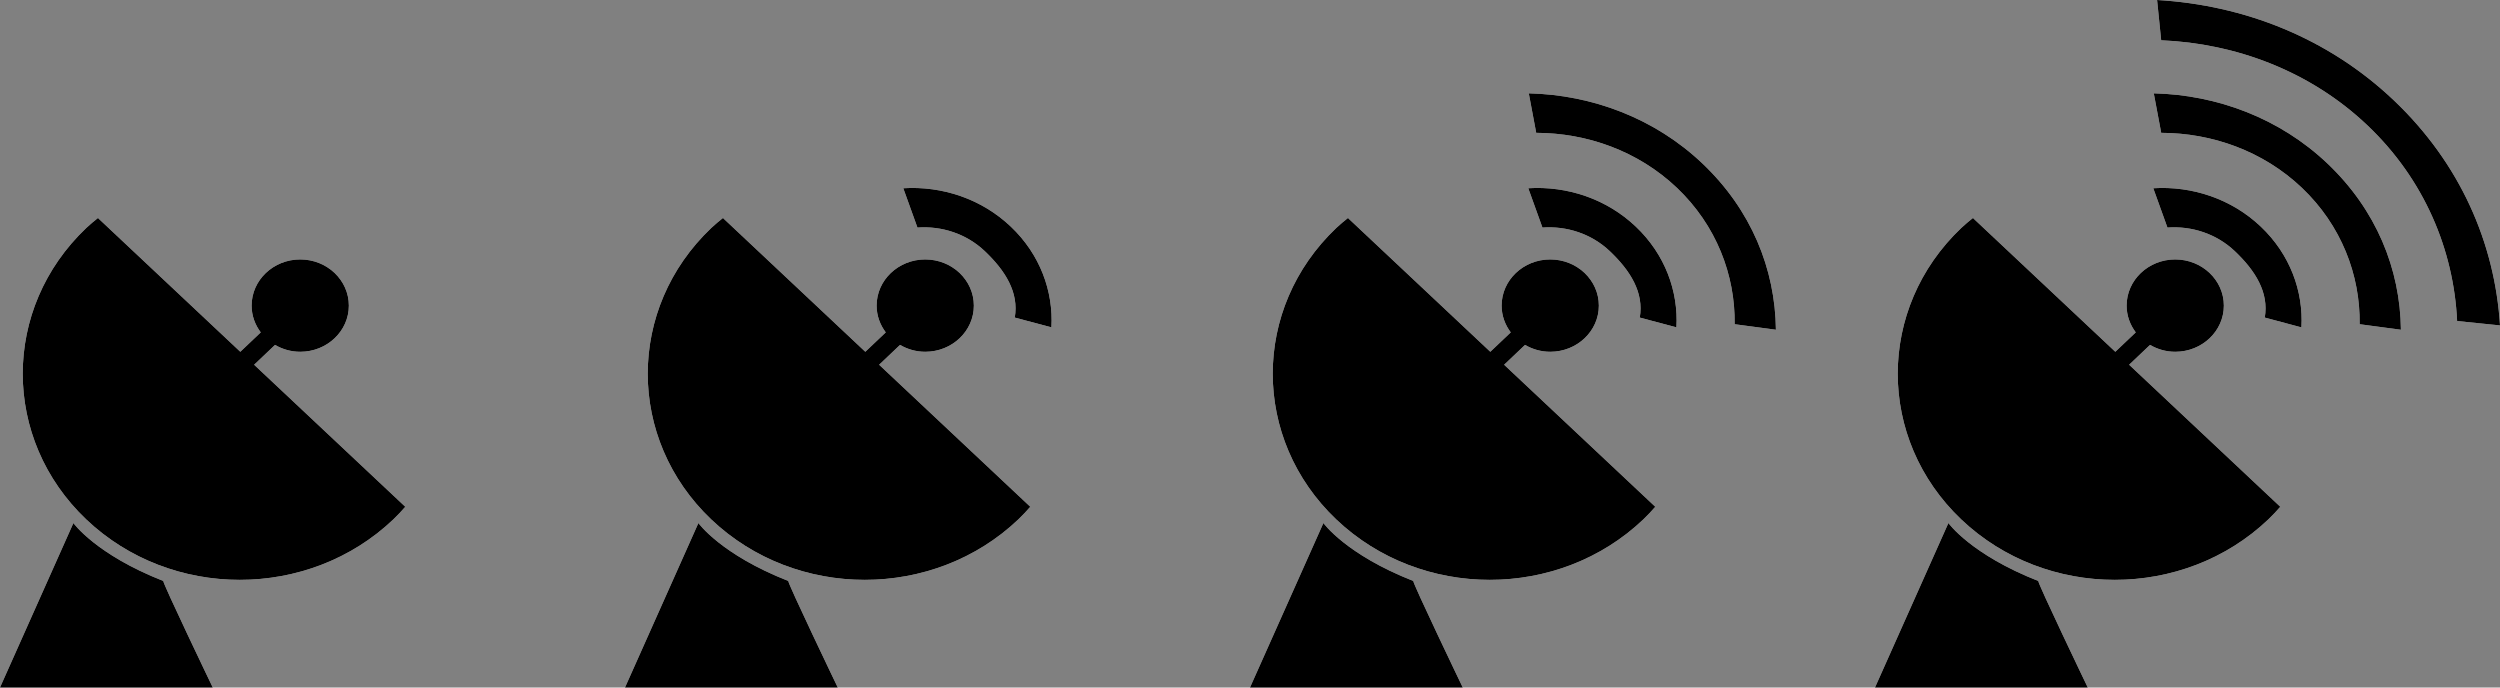 <?xml version="1.0" encoding="UTF-8"?>
<!DOCTYPE svg PUBLIC "-//W3C//DTD SVG 1.1//EN" "http://www.w3.org/Graphics/SVG/1.1/DTD/svg11.dtd">
<svg version="1.1" xmlns="http://www.w3.org/2000/svg" xmlns:xlink="http://www.w3.org/1999/xlink" x="0" y="0" width="80" height="22" viewBox="0, 0, 80, 22">
  <rect x="0" y="0" width="80" height="22" fill="#808080" stroke="none"/>
  <g id="Layer_1" transform="translate(-231.852, -302.579)">
    <g id="satellite">
      <path d="M294.201,319.316 C294.201,319.316 294.913,320.321 297.08,321.172 C297.023,321.172 298.66,324.579 298.66,324.579 C298.66,324.579 291.852,324.579 291.852,324.579 C291.852,324.579 294.201,319.316 294.201,319.316 z M294.986,309.555 C294.986,309.555 299.542,313.836 299.542,313.836 C299.542,313.836 300.196,313.215 300.196,313.215 C300.014,312.973 299.904,312.679 299.904,312.359 C299.904,311.543 300.6,310.881 301.459,310.881 C302.318,310.881 303.015,311.543 303.015,312.359 C303.015,313.174 302.318,313.836 301.459,313.836 C301.163,313.836 300.889,313.753 300.653,313.616 C300.653,313.616 299.984,314.251 299.984,314.251 C299.984,314.251 304.821,318.796 304.821,318.796 C304.702,318.931 304.579,319.066 304.436,319.202 C301.724,321.778 297.326,321.778 294.614,319.202 C291.902,316.626 291.902,312.449 294.614,309.873 C294.738,309.755 294.862,309.656 294.986,309.555 z M300.773,305.566 C302.784,305.613 304.794,306.353 306.329,307.81 C307.893,309.295 308.659,311.184 308.681,313.131 C308.681,313.131 307.361,312.954 307.361,312.954 C307.383,311.381 306.775,309.788 305.511,308.587 C304.272,307.411 302.635,306.833 301.011,306.83 C301.011,306.83 300.773,305.566 300.773,305.566 z M300.757,308.603 C301.993,308.526 303.255,308.936 304.199,309.832 C305.131,310.717 305.563,311.896 305.497,313.055 C305.497,313.055 304.325,312.741 304.325,312.741 C304.463,311.938 304.021,311.237 303.369,310.619 C302.778,310.057 301.984,309.804 301.21,309.861 C301.21,309.861 300.757,308.603 300.757,308.603 z M300.879,302.579 C303.644,302.74 306.337,303.779 308.456,305.791 C310.579,307.808 311.687,310.36 311.852,312.992 C311.852,312.992 310.48,312.852 310.48,312.852 C310.373,310.585 309.435,308.323 307.612,306.592 C305.787,304.858 303.401,303.967 301.01,303.868 C301.01,303.868 300.879,302.579 300.879,302.579 z" fill="#FFFFFF"/>
      <path d="M294.201,319.316 C294.201,319.316 294.913,320.321 297.08,321.172 C297.023,321.172 298.66,324.579 298.66,324.579 C298.66,324.579 291.852,324.579 291.852,324.579 C291.852,324.579 294.201,319.316 294.201,319.316 z M294.986,309.555 C294.986,309.555 299.542,313.836 299.542,313.836 C299.542,313.836 300.196,313.215 300.196,313.215 C300.014,312.973 299.904,312.679 299.904,312.359 C299.904,311.543 300.6,310.881 301.459,310.881 C302.318,310.881 303.015,311.543 303.015,312.359 C303.015,313.174 302.318,313.836 301.459,313.836 C301.163,313.836 300.889,313.753 300.653,313.616 C300.653,313.616 299.984,314.251 299.984,314.251 C299.984,314.251 304.821,318.796 304.821,318.796 C304.702,318.931 304.579,319.066 304.436,319.202 C301.724,321.778 297.326,321.778 294.614,319.202 C291.902,316.626 291.902,312.449 294.614,309.873 C294.738,309.755 294.862,309.656 294.986,309.555 z M300.773,305.566 C302.784,305.613 304.794,306.353 306.329,307.81 C307.893,309.295 308.659,311.184 308.681,313.131 C308.681,313.131 307.361,312.954 307.361,312.954 C307.383,311.381 306.775,309.788 305.511,308.587 C304.272,307.411 302.635,306.833 301.011,306.83 C301.011,306.83 300.773,305.566 300.773,305.566 z M300.757,308.603 C301.993,308.526 303.255,308.936 304.199,309.832 C305.131,310.717 305.563,311.896 305.497,313.055 C305.497,313.055 304.325,312.741 304.325,312.741 C304.463,311.938 304.021,311.237 303.369,310.619 C302.778,310.057 301.984,309.804 301.21,309.861 C301.21,309.861 300.757,308.603 300.757,308.603 z M300.879,302.579 C303.644,302.74 306.337,303.779 308.456,305.791 C310.579,307.808 311.687,310.36 311.852,312.992 C311.852,312.992 310.48,312.852 310.48,312.852 C310.373,310.585 309.435,308.323 307.612,306.592 C305.787,304.858 303.401,303.967 301.01,303.868 C301.01,303.868 300.879,302.579 300.879,302.579 z" fill="#000000"/>
    </g>
    <g>
      <path d="M274.201,319.316 C274.201,319.316 274.913,320.321 277.08,321.172 C277.023,321.172 278.66,324.579 278.66,324.579 C278.66,324.579 271.852,324.579 271.852,324.579 C271.852,324.579 274.201,319.316 274.201,319.316 z" fill="#FFFFFF"/>
      <path d="M274.201,319.316 C274.201,319.316 274.913,320.321 277.08,321.172 C277.023,321.172 278.66,324.579 278.66,324.579 C278.66,324.579 271.852,324.579 271.852,324.579 C271.852,324.579 274.201,319.316 274.201,319.316 z" fill="#000000"/>
    </g>
    <g>
      <path d="M274.986,309.555 C274.862,309.656 274.738,309.755 274.614,309.873 C271.902,312.449 271.902,316.626 274.614,319.202 C277.326,321.778 281.724,321.778 284.436,319.202 C284.579,319.066 284.702,318.931 284.821,318.796 C284.821,318.796 279.984,314.251 279.984,314.251 C279.984,314.251 280.653,313.616 280.653,313.616 C280.889,313.753 281.163,313.836 281.459,313.836 C282.318,313.836 283.015,313.174 283.015,312.359 C283.015,311.543 282.318,310.881 281.459,310.881 C280.6,310.881 279.904,311.543 279.904,312.359 C279.904,312.679 280.014,312.973 280.196,313.215 C280.196,313.215 279.542,313.836 279.542,313.836 C279.542,313.836 274.986,309.555 274.986,309.555 z" fill="#FFFFFF"/>
      <path d="M274.986,309.555 C274.862,309.656 274.738,309.755 274.614,309.873 C271.902,312.449 271.902,316.626 274.614,319.202 C277.326,321.778 281.724,321.778 284.436,319.202 C284.579,319.066 284.702,318.931 284.821,318.796 C284.821,318.796 279.984,314.251 279.984,314.251 C279.984,314.251 280.653,313.616 280.653,313.616 C280.889,313.753 281.163,313.836 281.459,313.836 C282.318,313.836 283.015,313.174 283.015,312.359 C283.015,311.543 282.318,310.881 281.459,310.881 C280.6,310.881 279.904,311.543 279.904,312.359 C279.904,312.679 280.014,312.973 280.196,313.215 C280.196,313.215 279.542,313.836 279.542,313.836 C279.542,313.836 274.986,309.555 274.986,309.555 z" fill="#000000"/>
    </g>
    <g>
      <path d="M280.773,305.566 C280.773,305.566 281.011,306.83 281.011,306.83 C282.635,306.833 284.272,307.411 285.511,308.587 C286.775,309.788 287.383,311.381 287.361,312.954 C287.361,312.954 288.681,313.131 288.681,313.131 C288.659,311.184 287.893,309.295 286.329,307.81 C284.794,306.353 282.784,305.613 280.773,305.566 z" fill="#FFFFFF"/>
      <path d="M280.773,305.566 C280.773,305.566 281.011,306.83 281.011,306.83 C282.635,306.833 284.272,307.411 285.511,308.587 C286.775,309.788 287.383,311.381 287.361,312.954 C287.361,312.954 288.681,313.131 288.681,313.131 C288.659,311.184 287.893,309.295 286.329,307.81 C284.794,306.353 282.784,305.613 280.773,305.566 z" fill="#000000"/>
    </g>
    <g>
      <path d="M280.757,308.603 C280.757,308.603 281.21,309.861 281.21,309.861 C281.984,309.804 282.778,310.057 283.369,310.619 C284.021,311.238 284.463,311.938 284.325,312.741 C284.325,312.741 285.497,313.055 285.497,313.055 C285.563,311.896 285.131,310.717 284.199,309.832 C283.255,308.936 281.993,308.526 280.757,308.603 z" fill="#FFFFFF"/>
      <path d="M280.757,308.603 C280.757,308.603 281.21,309.861 281.21,309.861 C281.984,309.804 282.778,310.057 283.369,310.619 C284.021,311.238 284.463,311.938 284.325,312.741 C284.325,312.741 285.497,313.055 285.497,313.055 C285.563,311.896 285.131,310.717 284.199,309.832 C283.255,308.936 281.993,308.526 280.757,308.603 z" fill="#000000"/>
    </g>
    <g>
      <path d="M254.2,319.316 C254.201,319.316 254.913,320.321 257.08,321.172 C257.023,321.172 258.66,324.579 258.66,324.579 C258.66,324.579 251.852,324.579 251.852,324.579 C251.852,324.579 254.201,319.316 254.201,319.316 z" fill="#FFFFFF"/>
      <path d="M254.2,319.316 C254.201,319.316 254.913,320.321 257.08,321.172 C257.023,321.172 258.66,324.579 258.66,324.579 C258.66,324.579 251.852,324.579 251.852,324.579 C251.852,324.579 254.201,319.316 254.201,319.316 z" fill="#000000"/>
    </g>
    <g>
      <path d="M254.986,309.555 C254.862,309.656 254.738,309.755 254.614,309.873 C251.902,312.449 251.902,316.626 254.614,319.202 C257.326,321.778 261.724,321.778 264.436,319.202 C264.579,319.066 264.702,318.931 264.821,318.796 C264.821,318.796 259.984,314.251 259.984,314.251 C259.984,314.251 260.653,313.616 260.653,313.616 C260.889,313.753 261.163,313.836 261.459,313.836 C262.318,313.836 263.015,313.174 263.015,312.359 C263.015,311.543 262.318,310.881 261.459,310.881 C260.6,310.881 259.904,311.543 259.904,312.359 C259.904,312.679 260.014,312.973 260.196,313.215 C260.196,313.215 259.542,313.836 259.542,313.836 C259.542,313.836 254.986,309.555 254.986,309.555 z" fill="#FFFFFF"/>
      <path d="M254.986,309.555 C254.862,309.656 254.738,309.755 254.614,309.873 C251.902,312.449 251.902,316.626 254.614,319.202 C257.326,321.778 261.724,321.778 264.436,319.202 C264.579,319.066 264.702,318.931 264.821,318.796 C264.821,318.796 259.984,314.251 259.984,314.251 C259.984,314.251 260.653,313.616 260.653,313.616 C260.889,313.753 261.163,313.836 261.459,313.836 C262.318,313.836 263.015,313.174 263.015,312.359 C263.015,311.543 262.318,310.881 261.459,310.881 C260.6,310.881 259.904,311.543 259.904,312.359 C259.904,312.679 260.014,312.973 260.196,313.215 C260.196,313.215 259.542,313.836 259.542,313.836 C259.542,313.836 254.986,309.555 254.986,309.555 z" fill="#000000"/>
    </g>
    <g>
      <path d="M260.757,308.603 C260.757,308.603 261.21,309.861 261.21,309.861 C261.984,309.804 262.778,310.057 263.369,310.619 C264.021,311.238 264.463,311.938 264.325,312.741 C264.325,312.741 265.497,313.055 265.497,313.055 C265.563,311.896 265.131,310.717 264.199,309.832 C263.255,308.936 261.993,308.526 260.757,308.603 z" fill="#FFFFFF"/>
      <path d="M260.757,308.603 C260.757,308.603 261.21,309.861 261.21,309.861 C261.984,309.804 262.778,310.057 263.369,310.619 C264.021,311.238 264.463,311.938 264.325,312.741 C264.325,312.741 265.497,313.055 265.497,313.055 C265.563,311.896 265.131,310.717 264.199,309.832 C263.255,308.936 261.993,308.526 260.757,308.603 z" fill="#000000"/>
    </g>
    <g>
      <path d="M234.2,319.316 C234.201,319.316 234.913,320.321 237.08,321.172 C237.023,321.172 238.66,324.579 238.66,324.579 C238.66,324.579 231.852,324.579 231.852,324.579 C231.852,324.579 234.201,319.316 234.201,319.316 z" fill="#FFFFFF"/>
      <path d="M234.2,319.316 C234.201,319.316 234.913,320.321 237.08,321.172 C237.023,321.172 238.66,324.579 238.66,324.579 C238.66,324.579 231.852,324.579 231.852,324.579 C231.852,324.579 234.201,319.316 234.201,319.316 z" fill="#000000"/>
    </g>
    <g>
      <path d="M234.986,309.555 C234.862,309.656 234.738,309.755 234.614,309.873 C231.902,312.449 231.902,316.626 234.614,319.202 C237.326,321.778 241.724,321.778 244.436,319.202 C244.579,319.066 244.702,318.931 244.821,318.796 C244.821,318.796 239.984,314.251 239.984,314.251 C239.984,314.251 240.653,313.616 240.653,313.616 C240.889,313.753 241.163,313.836 241.459,313.836 C242.318,313.836 243.015,313.174 243.015,312.359 C243.015,311.543 242.318,310.881 241.459,310.881 C240.6,310.881 239.904,311.543 239.904,312.359 C239.904,312.679 240.014,312.973 240.196,313.215 C240.196,313.215 239.542,313.836 239.542,313.836 C239.542,313.836 234.986,309.555 234.986,309.555 z" fill="#FFFFFF"/>
      <path d="M234.986,309.555 C234.862,309.656 234.738,309.755 234.614,309.873 C231.902,312.449 231.902,316.626 234.614,319.202 C237.326,321.778 241.724,321.778 244.436,319.202 C244.579,319.066 244.702,318.931 244.821,318.796 C244.821,318.796 239.984,314.251 239.984,314.251 C239.984,314.251 240.653,313.616 240.653,313.616 C240.889,313.753 241.163,313.836 241.459,313.836 C242.318,313.836 243.015,313.174 243.015,312.359 C243.015,311.543 242.318,310.881 241.459,310.881 C240.6,310.881 239.904,311.543 239.904,312.359 C239.904,312.679 240.014,312.973 240.196,313.215 C240.196,313.215 239.542,313.836 239.542,313.836 C239.542,313.836 234.986,309.555 234.986,309.555 z" fill="#000000"/>
    </g>
  </g>
</svg>
